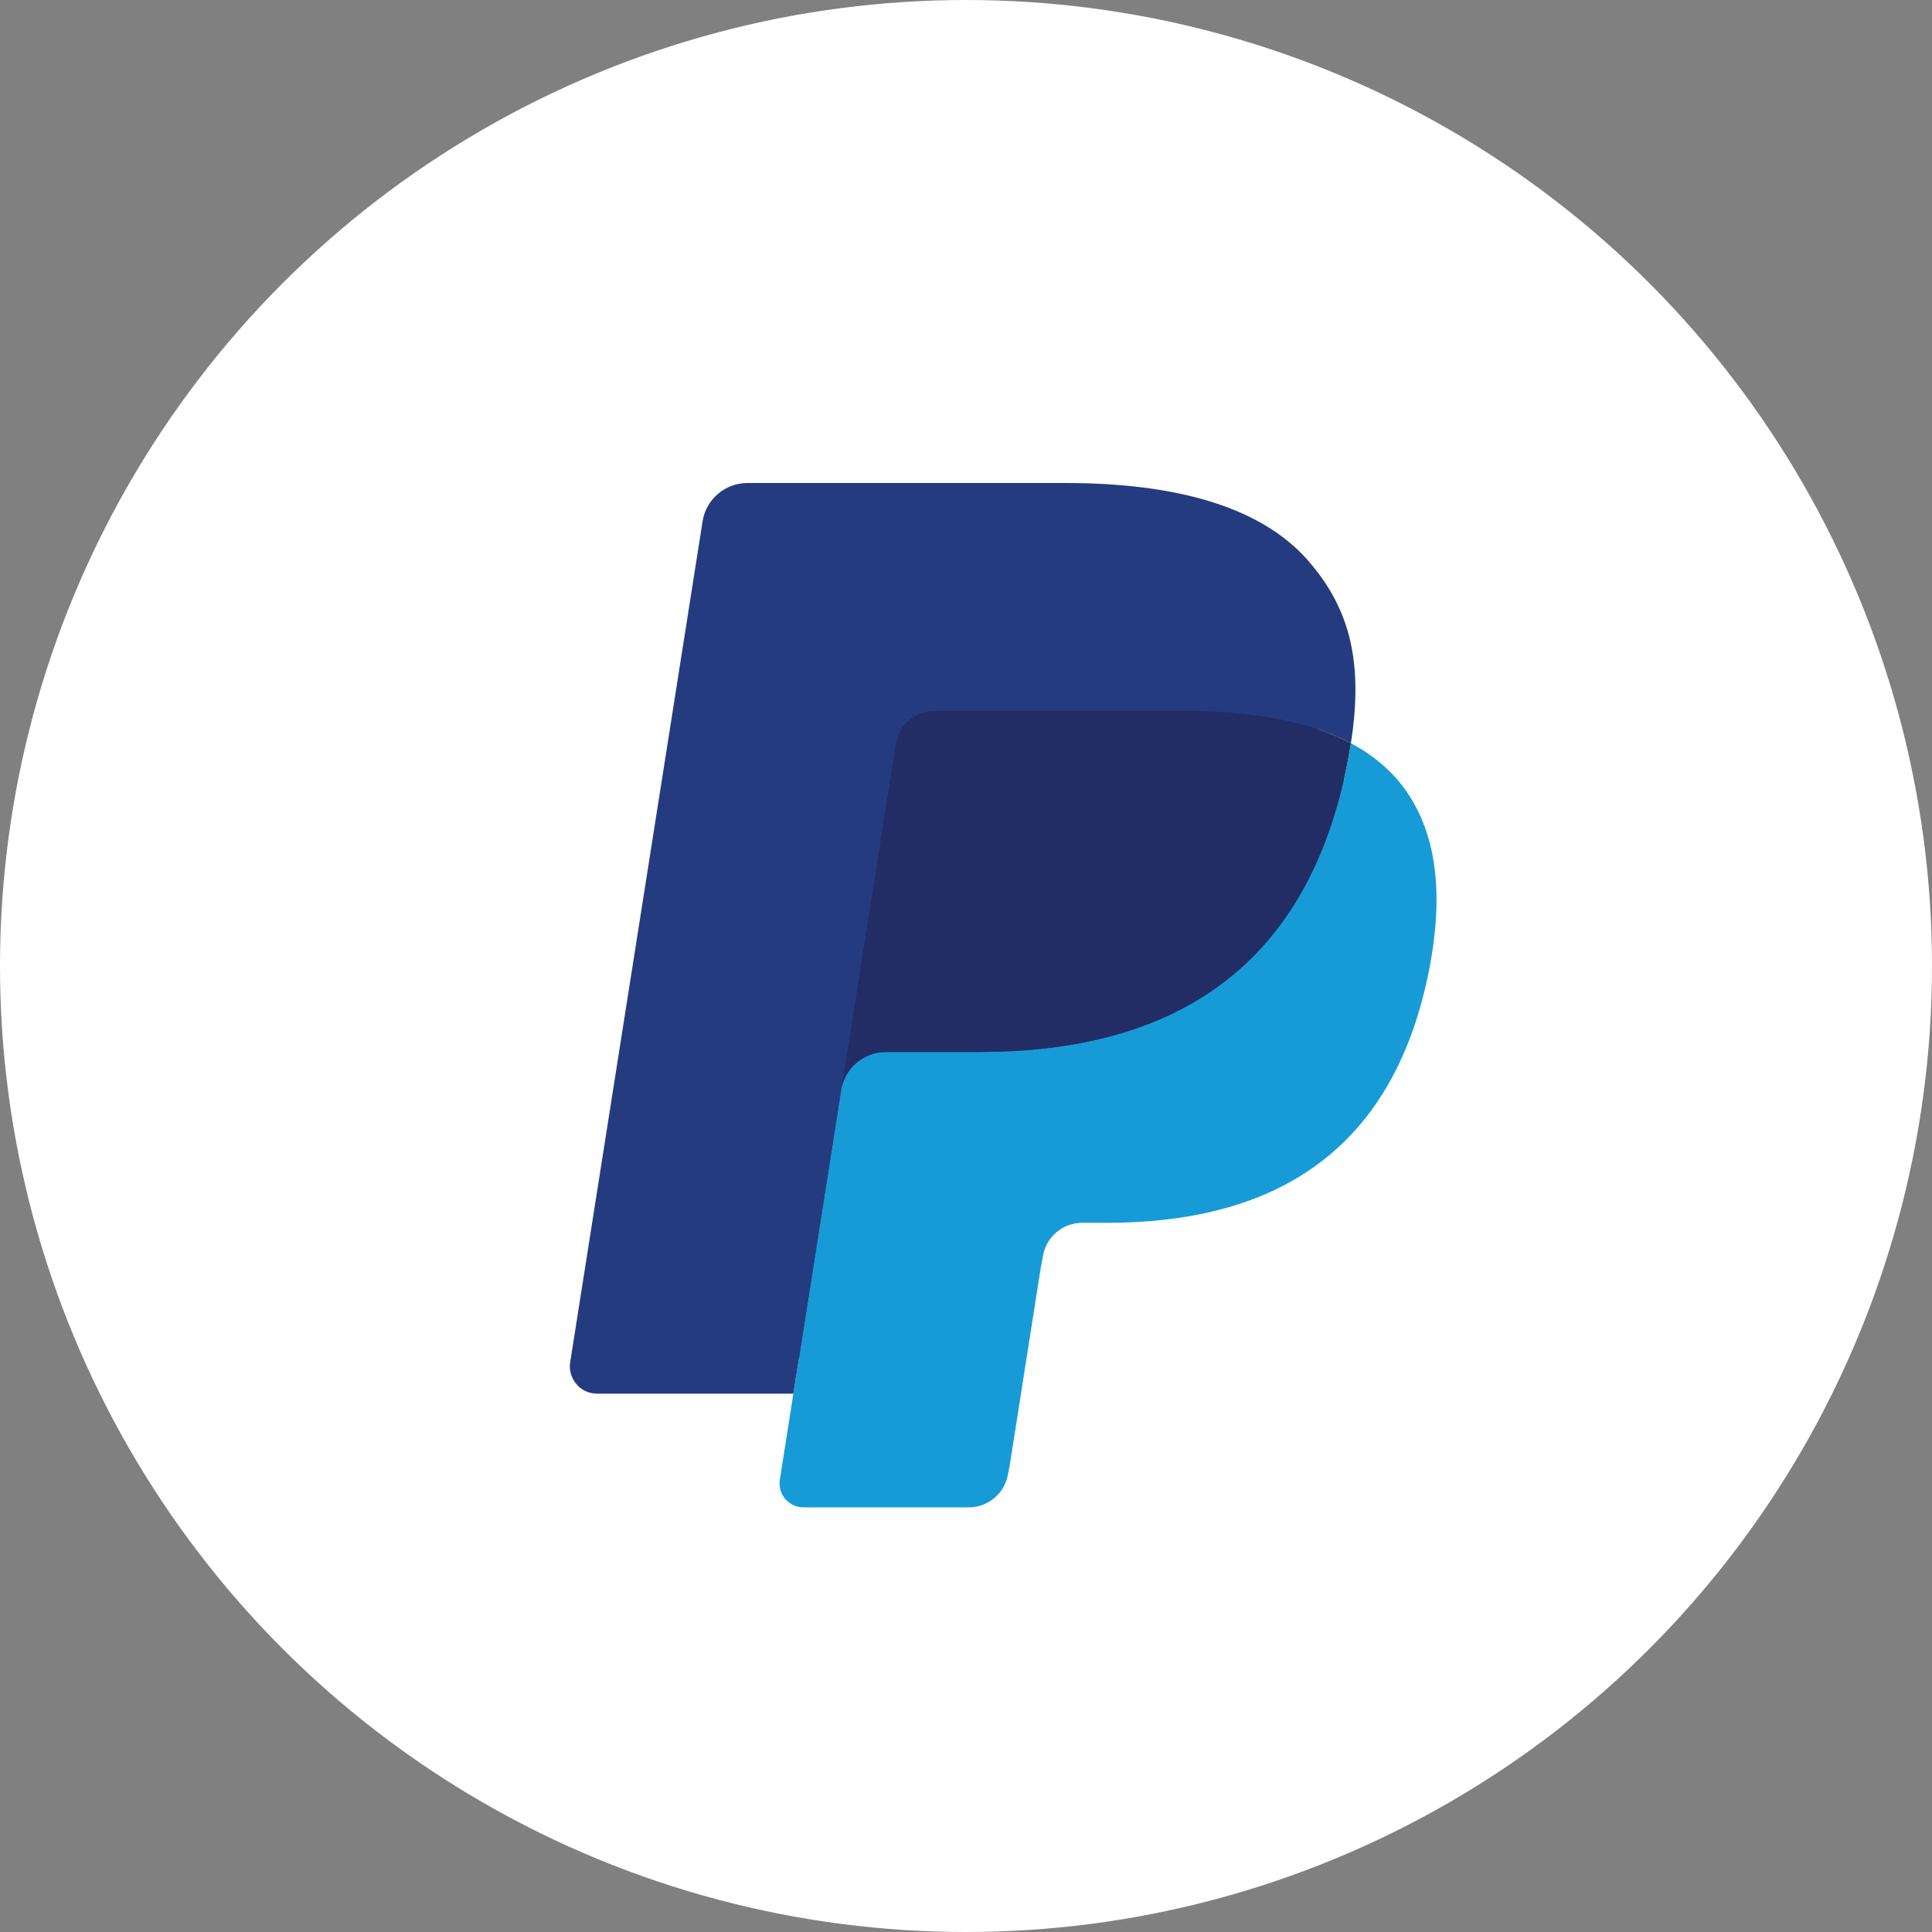 <svg width="14" height="14" viewBox="0 0 14 14" fill="none" xmlns="http://www.w3.org/2000/svg">
<rect x="0" y="0" width="14" height="14" fill="#808080" stroke="none"/>
<circle cx="7" cy="7" r="7" fill="white"/>
<path d="M5.913 10.671L6.042 9.854L5.756 9.847H4.39L5.339 3.818C5.342 3.799 5.351 3.783 5.365 3.77C5.379 3.758 5.397 3.752 5.416 3.752H7.719C8.484 3.752 9.011 3.911 9.287 4.226C9.416 4.373 9.498 4.528 9.538 4.697C9.58 4.875 9.581 5.088 9.54 5.348L9.537 5.367V5.533L9.666 5.606C9.765 5.656 9.853 5.724 9.927 5.806C10.038 5.932 10.109 6.092 10.14 6.283C10.171 6.478 10.161 6.711 10.109 6.974C10.05 7.277 9.955 7.541 9.827 7.757C9.713 7.951 9.56 8.118 9.378 8.249C9.208 8.371 9.004 8.463 8.775 8.522C8.552 8.58 8.299 8.609 8.021 8.609H7.841C7.713 8.609 7.589 8.655 7.491 8.738C7.393 8.822 7.329 8.938 7.308 9.065L7.295 9.139L7.068 10.579L7.058 10.632C7.055 10.648 7.05 10.657 7.043 10.662C7.037 10.668 7.028 10.671 7.02 10.671H5.913Z" fill="#253B80"/>
<path d="M9.789 5.386C9.782 5.43 9.774 5.475 9.765 5.521C9.461 7.083 8.422 7.623 7.095 7.623H6.419C6.257 7.623 6.12 7.741 6.095 7.901L5.749 10.099L5.651 10.723C5.647 10.747 5.649 10.772 5.655 10.796C5.662 10.821 5.674 10.843 5.69 10.862C5.707 10.881 5.727 10.896 5.749 10.907C5.772 10.917 5.797 10.923 5.822 10.923H7.02C7.162 10.923 7.283 10.819 7.305 10.679L7.317 10.618L7.542 9.184L7.557 9.105C7.579 8.964 7.7 8.861 7.842 8.861H8.021C9.182 8.861 10.091 8.389 10.357 7.022C10.468 6.451 10.41 5.974 10.117 5.639C10.024 5.536 9.912 5.45 9.789 5.386Z" fill="#179BD7"/>
<path d="M9.471 5.259C9.374 5.231 9.276 5.209 9.176 5.193C8.979 5.163 8.78 5.148 8.58 5.15H6.775C6.706 5.15 6.64 5.174 6.588 5.219C6.535 5.264 6.501 5.326 6.49 5.394L6.106 7.83L6.095 7.901C6.107 7.824 6.147 7.753 6.206 7.702C6.266 7.651 6.341 7.623 6.42 7.623H7.095C8.422 7.623 9.462 7.083 9.765 5.521C9.774 5.475 9.782 5.43 9.789 5.386C9.709 5.344 9.625 5.308 9.539 5.28C9.517 5.273 9.494 5.266 9.471 5.259Z" fill="#222D65"/>
<path d="M6.49 5.394C6.5 5.326 6.535 5.264 6.587 5.219C6.639 5.174 6.706 5.15 6.775 5.15H8.58C8.794 5.15 8.993 5.164 9.175 5.194C9.299 5.213 9.42 5.242 9.539 5.28C9.629 5.31 9.712 5.345 9.789 5.386C9.879 4.809 9.788 4.415 9.477 4.06C9.133 3.668 8.513 3.5 7.72 3.5H5.417C5.254 3.5 5.116 3.618 5.091 3.779L4.132 9.87C4.127 9.898 4.129 9.927 4.137 9.955C4.145 9.982 4.158 10.008 4.177 10.03C4.195 10.052 4.218 10.069 4.244 10.081C4.27 10.093 4.299 10.099 4.327 10.099H5.749L6.106 7.83L6.49 5.394Z" fill="#253B80"/>
</svg>
